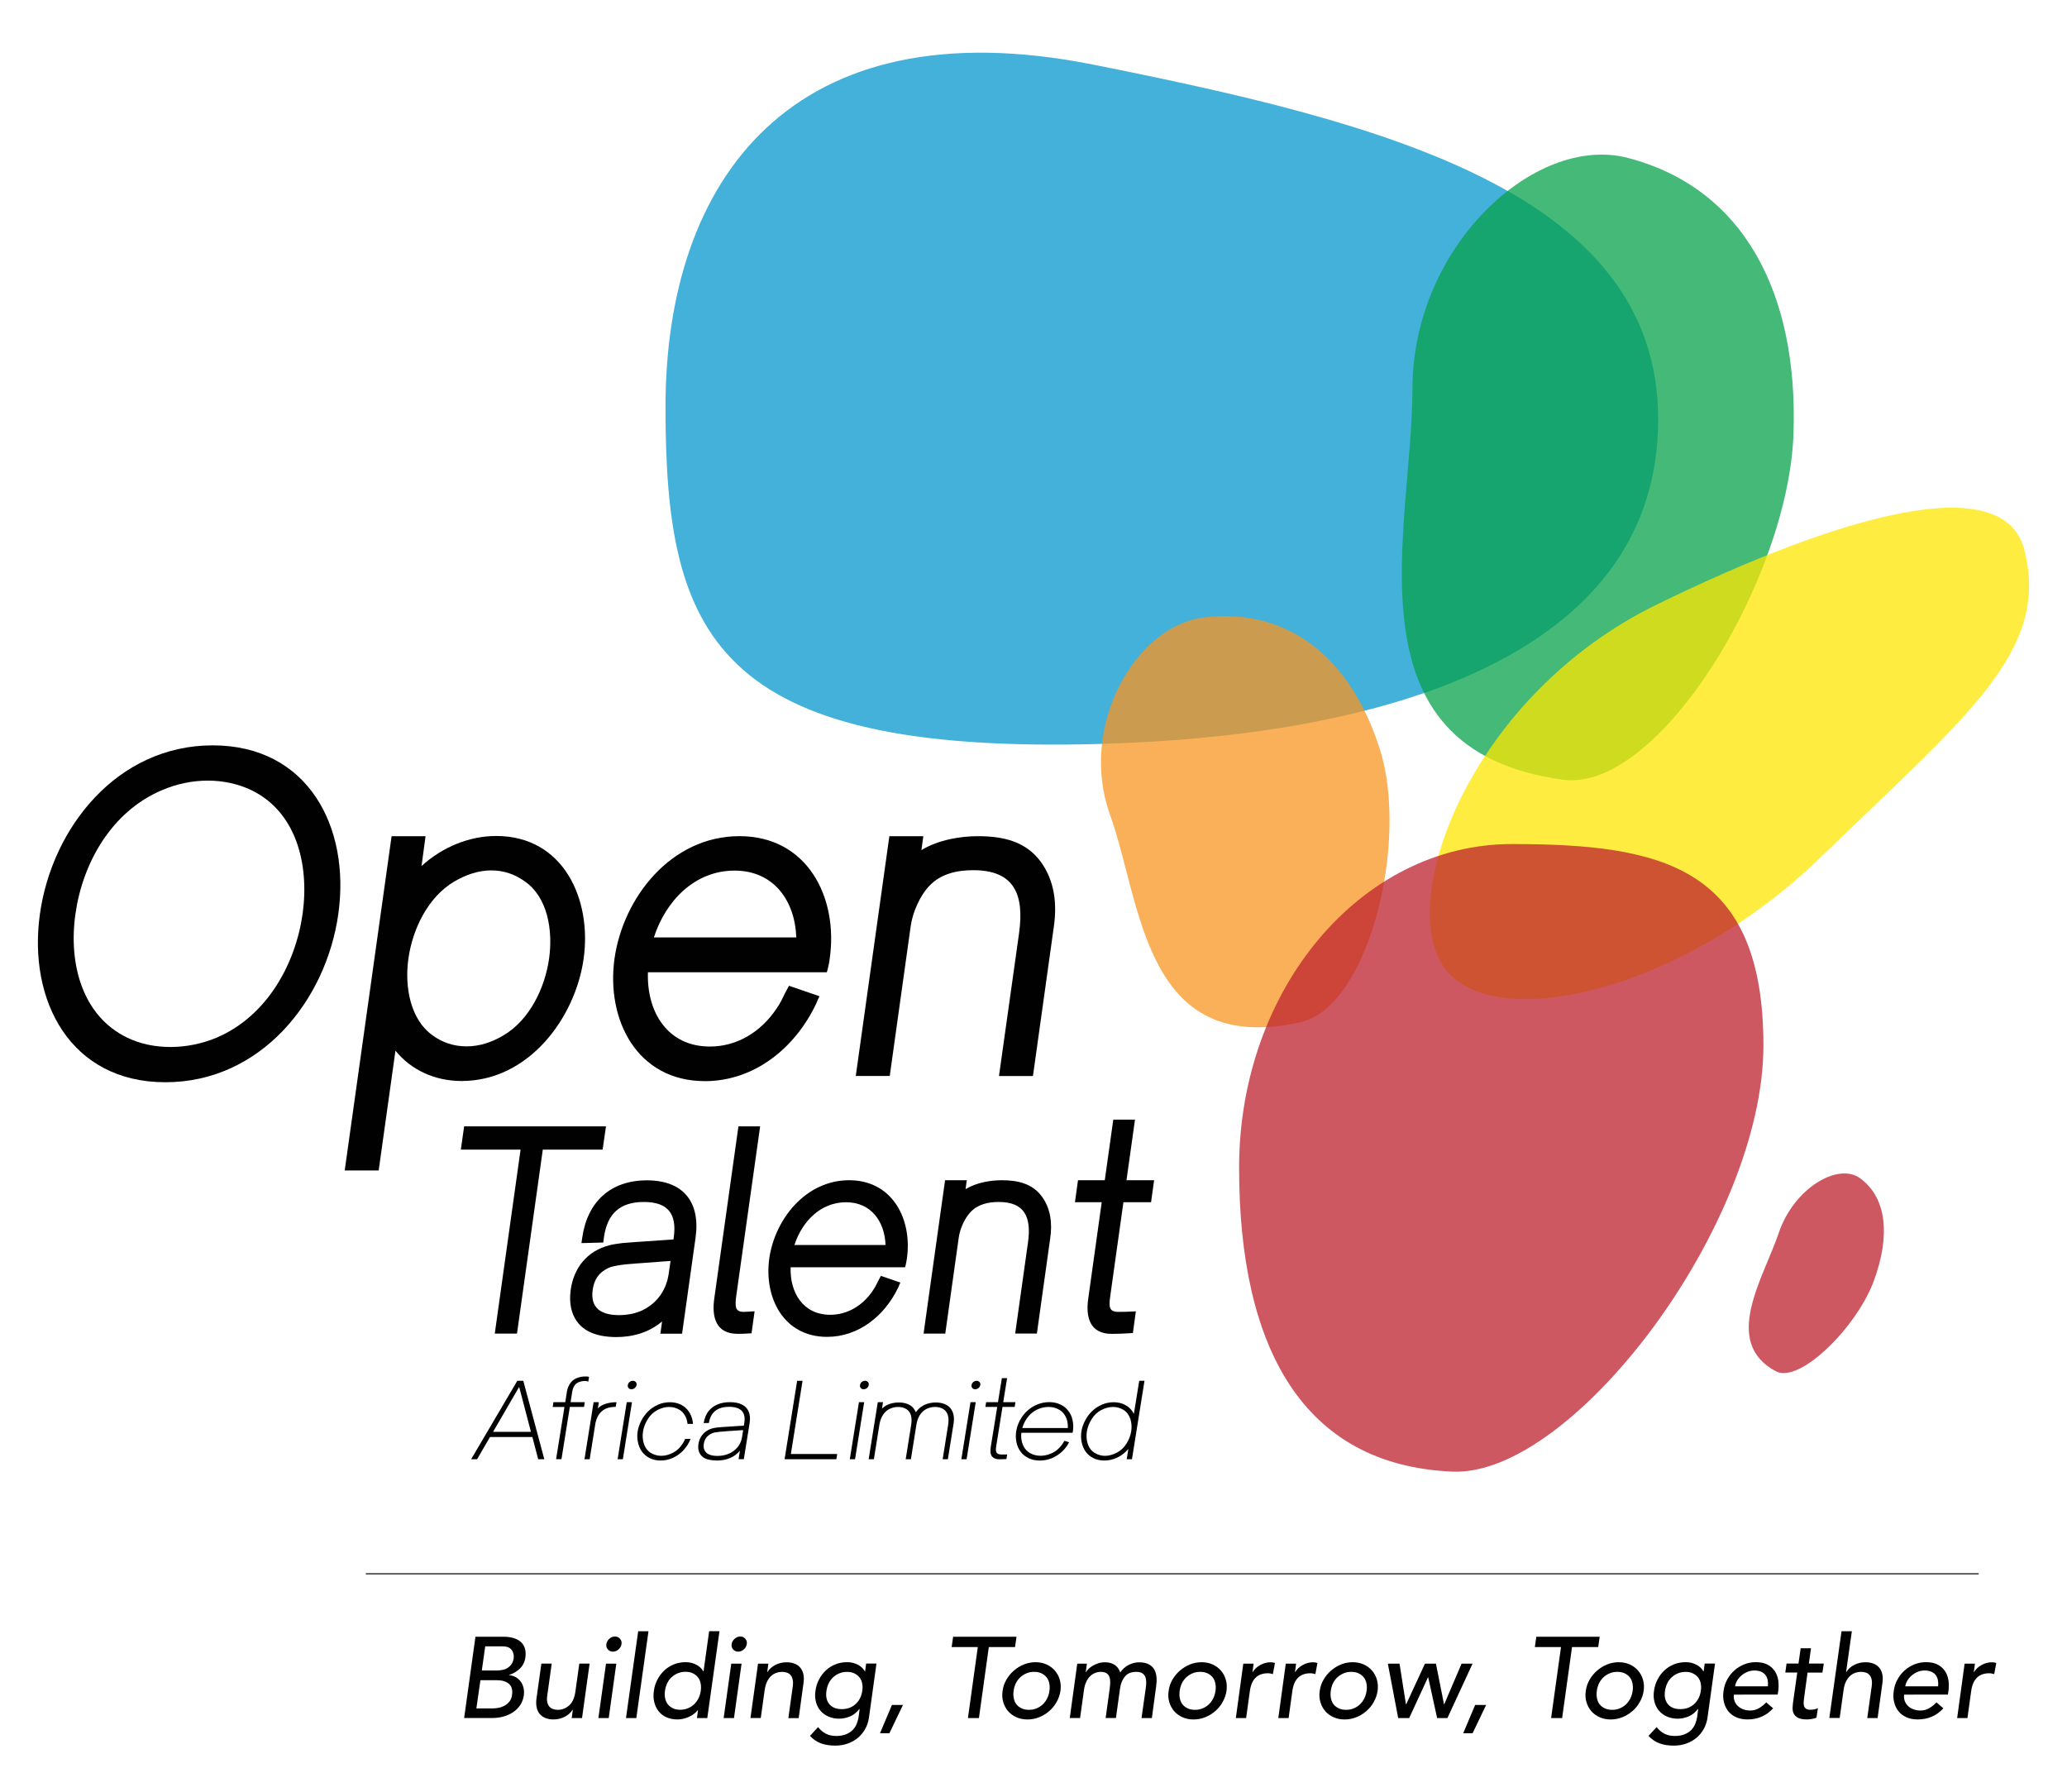<?xml version="1.0" encoding="utf-8"?>
<!-- Generator: Adobe Illustrator 24.1.3, SVG Export Plug-In . SVG Version: 6.00 Build 0)  -->
<svg version="1.1" id="Layer_1" xmlns="http://www.w3.org/2000/svg" xmlns:xlink="http://www.w3.org/1999/xlink" x="0px" y="0px"
	 viewBox="0 0 600 520" style="enable-background:new 0 0 600 520;" xml:space="preserve">
<style type="text/css">
	.st0{fill:#010101;}
	.st1{opacity:0.75;}
	.st2{clip-path:url(#SVGID_1_);fill:#0697CE;}
	.st3{clip-path:url(#SVGID_2_);fill:#07A14A;}
	.st4{clip-path:url(#SVGID_3_);fill:#F89521;}
	.st5{clip-path:url(#SVGID_4_);fill:#BE202E;}
	.st6{clip-path:url(#SVGID_5_);fill:#FEE700;}
	.st7{clip-path:url(#SVGID_6_);fill:#BE202E;}
	.st8{fill:none;stroke:#010101;stroke-width:0.3;stroke-miterlimit:10;}
</style>
<g>
	<path class="st0" d="M136.76,423.5l13.4-22.76h1.74L158,423.5h-1.78l-1.68-6.44h-12.31l-3.74,6.44H136.76z M143.13,415.55h10.99
		l-3.4-12.96h-0.07L143.13,415.55z"/>
	<path class="st0" d="M161.42,423.5l2.43-15.17h-3.42l0.22-1.38h3.43l0.46-2.91c0.22-1.43,0.79-2.56,1.7-3.37
		c0.84-0.75,2.19-1.11,3.26-1.19c0.64-0.04,1.18,0.01,1.49,0.13l-0.23,1.39c-0.26-0.19-0.83-0.25-1.41-0.19
		c-0.78,0.07-1.64,0.34-2.16,0.81c-0.57,0.51-0.94,1.31-1.1,2.37l-0.46,2.95h4.12l-0.22,1.38h-4.12l-2.43,15.17h-1.55V423.5z"/>
	<path class="st0" d="M169.66,423.5l2.65-16.55h1.52l-0.3,1.83c1.06-1.28,3.44-1.83,5.42-1.83l-0.22,1.35
		c-1.98,0.03-3.21,0.5-4.15,1.38c-0.84,0.78-1.43,1.9-1.73,3.3l-1.68,10.52H169.66z"/>
	<path class="st0" d="M179.28,423.5l2.65-16.55h1.52l-2.65,16.55H179.28z M182.46,402.84c-0.21-0.23-0.28-0.53-0.22-0.86
		c0.07-0.38,0.23-0.66,0.5-0.89c0.29-0.24,0.61-0.35,0.97-0.35c0.34,0,0.64,0.11,0.83,0.35c0.22,0.23,0.3,0.53,0.23,0.89
		c-0.07,0.34-0.23,0.63-0.51,0.86c-0.26,0.23-0.61,0.35-0.95,0.35C182.94,403.2,182.67,403.08,182.46,402.84"/>
	<path class="st0" d="M188.54,423.15c-0.92-0.46-1.64-1.09-2.23-1.9c-0.56-0.79-0.94-1.71-1.14-2.73c-0.22-1.02-0.24-2.05-0.07-3.11
		c0.17-1.07,0.53-2.1,1.06-3.11c0.51-1.02,1.2-1.93,2.01-2.73c0.83-0.81,1.78-1.43,2.85-1.9c1.07-0.47,2.23-0.71,3.43-0.71
		c1.19,0,2.26,0.23,3.21,0.71c0.92,0.46,1.64,1.09,2.23,1.9c0.56,0.79,0.94,1.71,1.14,2.73c0.07,0.31,0.11,0.63,0.14,0.94h-1.59
		c-0.06-0.46-0.14-0.93-0.29-1.39c-0.38-1.14-1.02-2.02-1.94-2.63c-0.94-0.59-1.98-0.89-3.11-0.89c-1.14,0-2.27,0.31-3.4,0.89
		c-1.15,0.61-2.08,1.48-2.79,2.63c-0.73,1.14-1.18,2.33-1.39,3.57c-0.2,1.24-0.12,2.42,0.23,3.57c0.38,1.15,1.02,2.02,1.95,2.63
		c0.94,0.58,1.98,0.89,3.11,0.89c1.14,0,2.27-0.31,3.4-0.89c1.16-0.6,2.08-1.48,2.79-2.63c0.3-0.46,0.54-0.93,0.75-1.39h1.59
		c-0.13,0.31-0.3,0.63-0.45,0.94c-0.51,1.02-1.2,1.93-2.01,2.73c-0.83,0.81-1.78,1.43-2.85,1.9c-1.07,0.47-2.23,0.71-3.43,0.71
		S189.49,423.63,188.54,423.15"/>
	<path class="st0" d="M205.71,423.62c-0.73-0.17-1.34-0.44-1.81-0.86c-0.5-0.41-0.84-0.92-1.04-1.55c-0.2-0.62-0.25-1.35-0.11-2.17
		c0.12-0.83,0.41-1.56,0.81-2.17c0.41-0.63,0.91-1.14,1.53-1.55c0.61-0.42,1.31-0.7,2.09-0.87c0.87-0.19,2.32-0.31,8.75-0.7
		l0.12-0.77c0.5-3.11-0.97-4.68-4.39-4.69c-3.42,0.01-5.39,1.58-5.88,4.69l-1.52,0.03c0.22-1.37,0.66-2.49,1.36-3.4
		c0.7-0.88,1.56-1.55,2.62-1.99c1.03-0.45,2.26-0.68,3.66-0.68c1.4,0,2.54,0.23,3.44,0.68c0.91,0.44,1.55,1.1,1.96,1.99
		c0.41,0.89,0.51,2.02,0.3,3.4l-1.69,10.48h-1.52l0.39-2.47c-1.59,1.9-3.83,2.86-6.73,2.86
		C207.2,423.87,206.43,423.78,205.71,423.62 M211.67,421.85c0.98-0.44,1.81-1.08,2.46-1.87c0.65-0.81,1.07-1.74,1.25-2.8l0.34-2.13
		c-6.82,0.44-8.02,0.54-8.93,0.89c-0.7,0.28-1.28,0.7-1.7,1.21c-0.42,0.54-0.68,1.16-0.79,1.87c-0.12,0.72-0.06,1.32,0.2,1.87
		c0.25,0.53,0.68,0.94,1.31,1.23c0.63,0.28,1.43,0.42,2.43,0.42C209.54,422.54,210.67,422.3,211.67,421.85"/>
	<polygon class="st0" points="227.75,423.5 231.39,400.74 232.96,400.74 229.57,421.98 243.02,421.98 242.77,423.5 	"/>
	<path class="st0" d="M246.68,423.5l2.65-16.55h1.52l-2.65,16.55H246.68z M249.86,402.84c-0.2-0.23-0.28-0.53-0.22-0.86
		c0.07-0.38,0.23-0.66,0.5-0.89c0.29-0.24,0.61-0.35,0.97-0.35c0.34,0,0.64,0.11,0.83,0.35c0.22,0.23,0.3,0.53,0.23,0.89
		c-0.07,0.34-0.23,0.63-0.51,0.86c-0.26,0.23-0.61,0.35-0.95,0.35C250.34,403.2,250.07,403.08,249.86,402.84"/>
	<path class="st0" d="M252.15,423.5l2.65-16.55h1.52l-0.3,1.87l0.15-0.15c1.2-1.13,3.01-1.64,4.7-1.64
		c1.73-0.02,3.39,0.54,4.27,1.64c0.28,0.38,0.51,0.77,0.7,1.2c0.3-0.43,0.65-0.83,1.06-1.2c1.21-1.09,3.01-1.64,4.7-1.64
		c1.73-0.02,3.38,0.54,4.27,1.64c0.91,1.14,1.21,2.6,0.94,4.42l-1.67,10.42h-1.51l1.59-9.97c0.26-1.67,0.08-2.96-0.6-3.86
		c-0.66-0.91-1.91-1.36-3.22-1.35c-1.29,0.01-2.63,0.46-3.57,1.35c-0.95,0.89-1.57,2.2-1.83,3.86l-1.59,9.97h-1.51l1.59-9.97
		c0.26-1.67,0.08-2.96-0.6-3.86c-0.67-0.91-1.92-1.36-3.22-1.35c-1.29,0.01-2.64,0.46-3.57,1.35c-0.95,0.89-1.58,2.2-1.84,3.86
		l-1.59,9.97H252.15z"/>
	<path class="st0" d="M279.06,423.5l2.65-16.55h1.52l-2.65,16.55H279.06z M282.24,402.84c-0.2-0.23-0.28-0.53-0.22-0.86
		c0.07-0.38,0.23-0.66,0.5-0.89c0.29-0.24,0.61-0.35,0.97-0.35c0.34,0,0.64,0.11,0.83,0.35c0.22,0.23,0.3,0.53,0.23,0.89
		c-0.07,0.34-0.23,0.63-0.51,0.86c-0.26,0.23-0.61,0.35-0.95,0.35C282.73,403.2,282.45,403.08,282.24,402.84"/>
	<path class="st0" d="M290.22,423.52c-1.07,0.03-1.81-0.28-2.26-0.82c-0.44-0.54-0.56-1.43-0.38-2.67l1.89-11.71h-3.44l0.22-1.37
		h3.44l1.13-6.99h1.52l-1.13,6.99h3.55l-0.22,1.37H291l-1.83,11.45c-0.14,0.88-0.1,1.5,0.12,1.83c0.23,0.35,0.73,0.55,1.55,0.54
		l1.52-0.03l-0.22,1.35L290.22,423.52z"/>
	<path class="st0" d="M298.58,423.19c-0.95-0.46-1.73-1.08-2.32-1.87c-0.6-0.81-0.99-1.7-1.21-2.74c-0.22-1.02-0.24-2.09-0.07-3.18
		c0.17-1.08,0.53-2.14,1.07-3.17c0.54-1.04,1.23-1.94,2.09-2.73c0.85-0.78,1.82-1.42,2.93-1.87c1.09-0.46,2.26-0.7,3.49-0.7
		c1.23,0,2.31,0.23,3.27,0.7c0.95,0.44,1.73,1.08,2.31,1.87c0.61,0.78,1.02,1.7,1.21,2.73c0.23,1.02,0.25,2.09,0.08,3.17
		c-0.03,0.15-0.04,0.29-0.08,0.43l-14.86-0.01c-0.11,0.82-0.08,1.59,0.08,2.33c0.17,0.86,0.5,1.62,0.97,2.28
		c0.5,0.65,1.1,1.16,1.9,1.51c0.78,0.38,1.67,0.55,2.64,0.55c0.96,0,1.9-0.19,2.8-0.55c0.91-0.35,1.7-0.87,2.38-1.51
		c0.68-0.66,1.26-1.42,1.71-2.28l1.37,0.43c-0.53,1.04-1.21,1.93-2.09,2.74c-0.84,0.78-1.81,1.4-2.91,1.87
		c-1.1,0.46-2.26,0.7-3.49,0.7C300.62,423.88,299.53,423.65,298.58,423.19 M309.97,414.45c0.03-0.6-0.02-1.2-0.12-1.78
		c-0.17-0.86-0.5-1.62-0.98-2.28c-0.49-0.64-1.1-1.16-1.91-1.51c-0.77-0.38-1.64-0.55-2.62-0.55c-0.96,0-1.91,0.19-2.81,0.55
		c-0.91,0.35-1.69,0.87-2.38,1.51c-0.67,0.66-1.25,1.42-1.7,2.28c-0.3,0.57-0.53,1.16-0.7,1.78H309.97z"/>
	<path class="st0" d="M317.35,423.17c-0.92-0.46-1.66-1.09-2.23-1.9c-0.56-0.79-0.95-1.71-1.14-2.73c-0.22-1.02-0.23-2.05-0.07-3.13
		c0.17-1.06,0.53-2.1,1.06-3.11c0.52-1.02,1.2-1.93,2.01-2.73c0.83-0.81,1.78-1.43,2.85-1.9c1.07-0.47,2.23-0.71,3.42-0.71
		c1.19,0,2.26,0.23,3.21,0.71c0.92,0.46,1.66,1.09,2.23,1.9c0.15,0.24,0.32,0.5,0.45,0.75l1.55-9.58h1.53l-3.64,22.76h-1.52
		l0.47-2.98c-0.22,0.26-0.46,0.51-0.7,0.75c-0.83,0.81-1.78,1.43-2.85,1.9c-1.09,0.47-2.23,0.71-3.42,0.71
		C319.36,423.87,318.29,423.65,317.35,423.17 M324.18,421.6c1.14-0.59,2.08-1.47,2.79-2.6c0.73-1.14,1.18-2.33,1.39-3.58
		c0.2-1.24,0.12-2.42-0.23-3.57c-0.38-1.14-1.02-2.02-1.94-2.63c-0.94-0.59-1.98-0.89-3.11-0.89c-1.14,0-2.27,0.31-3.4,0.89
		c-1.16,0.61-2.08,1.48-2.79,2.63c-0.73,1.14-1.18,2.33-1.39,3.57c-0.2,1.25-0.12,2.44,0.23,3.58c0.38,1.14,0.99,2.02,1.94,2.6
		c0.94,0.6,1.98,0.92,3.11,0.92C321.91,422.5,323.05,422.19,324.18,421.6"/>
	<path class="st0" d="M11.59,265.24c3.53-25.09,22.46-48.92,50.15-48.92c27.67,0,40,23.7,36.47,48.92
		c-3.53,25.16-22.52,48.85-50.2,48.85C20.39,314.1,8.06,290.33,11.59,265.24 M62.91,301.14c14.63-6.26,22.86-21.37,24.93-35.91
		c2.02-14.6-1.96-29.65-14.85-35.9c-3.86-1.83-8.18-2.78-12.66-2.78s-9.07,0.95-13.33,2.78c-14.74,6.26-23.03,21.24-25.1,35.9
		c-2.08,14.67,2.08,29.65,15.01,35.91c3.75,1.83,8.07,2.72,12.55,2.72S58.54,302.97,62.91,301.14"/>
	<path class="st0" d="M109.92,339.7h-9.86l13.61-97.02h9.86l-1.17,8.66c6.05-5.5,13.84-8.72,21.68-8.72
		c19.55,0,27.79,18.4,25.38,35.59c-2.41,17.19-15.92,35.52-35.41,35.52c-7.85,0-14.68-3.22-19.22-8.79L109.92,339.7z M146.11,300.51
		c7.74-4.55,12.1-13.97,13.28-22.31c1.17-8.41-0.51-17.83-7.01-22.37c-2.8-2.02-6.05-3.22-9.75-3.22c-3.7,0-7.29,1.2-10.75,3.22
		c-7.74,4.55-12.15,13.96-13.33,22.37c-1.17,8.34,0.62,17.76,7.06,22.31c2.86,2.09,6.16,3.17,9.86,3.17
		C139.16,303.67,142.69,302.53,146.11,300.51"/>
	<path class="st0" d="M178.38,278.19c2.52-17.76,16.47-35.52,36.25-35.52c19.72,0,28.74,17.76,26.22,35.52
		c-0.11,1.02-0.33,1.96-0.56,2.98l-0.28,1h-51.93c-0.4,11.57,5.72,21.56,17.98,21.56c7.84,0,14.79-4.17,19.38-11.06
		c1.24-1.83,1.46-2.46,2.46-4.49l1.13-2.09l8.85,3.04l-0.51,1.07c-0.17,0.38-0.29,0.82-0.51,1.2c-6.1,12.84-17.98,22.37-32.22,22.37
		C184.88,313.78,175.91,295.95,178.38,278.19 M231.15,272.07c-0.39-10.68-6.56-19.4-17.93-19.4c-11.55,0-19.95,8.72-23.42,19.4
		H231.15z"/>
	<path class="st0" d="M258.27,312.27h-9.86l9.75-69.59h9.86l-0.56,4.04c5.04-3.04,11.42-4.04,16.41-4.04
		c7.4,0,13.95,1.52,18.32,7.53c3.86,5.38,4.71,11.94,3.7,18.83l-6.05,43.24h-9.86l5.83-41.46c1.57-11.31-1.46-18.27-13.28-18.27
		c-4.76,0-9.42,1.02-12.77,4.55c-2.75,2.85-4.82,7.72-5.38,11.5L258.27,312.27z"/>
	<polygon class="st0" points="150.07,387.04 143.62,387.04 151.11,333.65 133.77,333.65 134.73,326.89 175.9,326.89 174.93,333.65 
		157.56,333.65 	"/>
	<path class="st0" d="M165.98,380.41c-0.54-1.94-0.61-4.01-0.32-6.06c0.86-6.23,4.62-11.24,11.21-12.94
		c1.15-0.29,2.47-0.49,3.83-0.65c1.29-0.12,2.65-0.2,3.76-0.29l11.04-0.76l0.07-0.56c0.97-6.91-1.72-10.31-8.66-10.31
		c-6.99,0-10.64,3.4-11.61,10.31l-0.18,1.46l-6.34,0.17l0.22-1.53c1.47-10.39,8.14-16.69,18.78-16.69c10.57,0,15.59,6.3,14.12,16.69
		l-3.91,27.82h-6.3l0.5-3.55c-3.91,3.28-8.6,4.53-13.37,4.53C173.08,388.01,167.73,386.31,165.98,380.41 M186.76,380.13
		c4.19-2.14,6.7-5.94,7.34-10.43l0.54-3.75l-7.05,0.53c-1.9,0.17-3.8,0.24-5.7,0.44c-1.53,0.15-4.01,0.49-5.23,1.05
		c-2.83,1.29-4.23,3.43-4.62,6.39c-0.75,5.3,2.51,7.32,7.67,7.32C182.11,381.66,184.53,381.26,186.76,380.13"/>
	<path class="st0" d="M207.33,376.89l7.02-50h6.3l-6.95,49.32c-0.18,1.34-0.25,2.46-0.03,3.31c0.25,0.68,0.75,1.21,2.15,1.21
		c0.83,0,1.64-0.09,2.44-0.12l0.78-0.04l-0.89,6.39l-0.72,0.03c-1.07,0.09-2.15,0.12-3.27,0.12
		C207.65,387.13,206.61,382.03,207.33,376.89"/>
	<path class="st0" d="M223.3,365.25c1.61-11.36,10.54-22.72,23.18-22.72c12.62,0,18.38,11.36,16.77,22.72
		c-0.08,0.64-0.22,1.26-0.35,1.9l-0.18,0.64H229.5c-0.25,7.4,3.65,13.79,11.5,13.79c5.01,0,9.46-2.67,12.4-7.08
		c0.78-1.17,0.93-1.58,1.58-2.87l0.72-1.34l5.66,1.94l-0.32,0.68c-0.11,0.24-0.18,0.53-0.32,0.77c-3.91,8.2-11.5,14.31-20.61,14.31
		C227.46,388.01,221.73,376.61,223.3,365.25 M257.05,361.33c-0.25-6.83-4.19-12.41-11.47-12.41c-7.37,0-12.75,5.57-14.98,12.41
		H257.05z"/>
	<path class="st0" d="M274.39,387.04h-6.3l6.24-44.51h6.3l-0.35,2.58c3.22-1.94,7.31-2.58,10.5-2.58c4.72,0,8.92,0.97,11.71,4.81
		c2.47,3.43,3.01,7.64,2.36,12.04l-3.87,27.65h-6.3l3.73-26.51c1-7.24-0.94-11.68-8.49-11.68c-3.05,0-6.02,0.65-8.17,2.9
		c-1.76,1.82-3.08,4.93-3.44,7.36L274.39,387.04z"/>
	<path class="st0" d="M315.89,376.89l3.91-27.97h-7.77l0.89-6.39h7.77l2.47-17.58h6.3l-2.47,17.58h8.02l-0.89,6.39h-8.02
		l-3.83,27.29c-0.4,2.99-0.4,4.53,2.36,4.53c1.43,0,2.87-0.04,4.3-0.12l0.78-0.04l-0.86,6.3l-0.72,0.04
		c-1.79,0.12-3.62,0.2-5.41,0.2C316.21,387.13,315.14,382.07,315.89,376.89"/>
	<g class="st1">
		<g>
			<g>
				<defs>
					<rect id="SVGID_13_" x="193.19" y="15.28" width="288.14" height="200.83"/>
				</defs>
				<clipPath id="SVGID_1_">
					<use xlink:href="#SVGID_13_"  style="overflow:visible;"/>
				</clipPath>
				<path class="st2" d="M481.32,121.75c0,65.92-73.24,91.74-162.46,94.17c-111.88,3.06-125.68-31.9-125.68-97.82
					s36.62-116.8,124.14-99.35C401.63,35.57,481.32,55.83,481.32,121.75"/>
			</g>
		</g>
	</g>
	<g class="st1">
		<g>
			<g>
				<defs>
					<rect id="SVGID_15_" x="406.94" y="44.87" width="113.77" height="181.59"/>
				</defs>
				<clipPath id="SVGID_2_">
					<use xlink:href="#SVGID_15_"  style="overflow:visible;"/>
				</clipPath>
				<path class="st3" d="M520.61,125.88c-1.46,42.2-39.06,104.21-66.95,100.41c-64.03-8.73-43.66-72.52-43.66-113.5
					s35.35-74.04,62.57-66.95C506.06,54.57,522.02,84.92,520.61,125.88"/>
			</g>
		</g>
	</g>
	<g class="st1">
		<g>
			<g>
				<defs>
					<rect id="SVGID_17_" x="319.57" y="178.82" width="83.77" height="119.33"/>
				</defs>
				<clipPath id="SVGID_3_">
					<use xlink:href="#SVGID_17_"  style="overflow:visible;"/>
				</clipPath>
				<path class="st4" d="M400.54,217.43c8.51,26.76-3.18,74.77-23.03,79.23c-45.62,10.25-46.08-34.65-55.32-60.29
					c-9.23-25.64,7.43-54.99,27.6-57.22C374.55,176.39,392.27,191.46,400.54,217.43"/>
			</g>
		</g>
	</g>
	<g class="st1">
		<g>
			<g>
				<defs>
					<rect id="SVGID_19_" x="507.63" y="340.56" width="39.22" height="57.94"/>
				</defs>
				<clipPath id="SVGID_4_">
					<use xlink:href="#SVGID_19_"  style="overflow:visible;"/>
				</clipPath>
				<path class="st5" d="M543.9,371.82c-4.95,13.37-21.51,29.85-28.41,26.16c-15.84-8.48-3.59-27.05,0.84-40.16
					c4.44-13.1,17.29-20.53,23.64-15.85C547.81,347.73,548.7,358.85,543.9,371.82"/>
			</g>
		</g>
	</g>
	<g class="st1">
		<g>
			<g>
				<defs>
					<rect id="SVGID_21_" x="415.04" y="147.35" width="173.96" height="142.6"/>
				</defs>
				<clipPath id="SVGID_5_">
					<use xlink:href="#SVGID_21_"  style="overflow:visible;"/>
				</clipPath>
				<path class="st6" d="M587.55,159.35c7.87,29.68-16.95,48.62-59.25,89.63c-41.16,39.89-96.46,51.46-109.55,31.16
					c-13.09-20.3,8.73-78.58,62.14-104.67C533.82,149.61,581.36,136,587.55,159.35"/>
			</g>
		</g>
	</g>
	<g class="st1">
		<g>
			<g>
				<defs>
					<rect id="SVGID_23_" x="359.69" y="244.97" width="152.2" height="182.16"/>
				</defs>
				<clipPath id="SVGID_6_">
					<use xlink:href="#SVGID_23_"  style="overflow:visible;"/>
				</clipPath>
				<path class="st7" d="M511.88,303.41c0,51.9-55.3,125.15-90.22,123.69c-43.68-1.82-61.98-36.25-61.98-88.16
					c0-51.9,35.44-93.98,79.16-93.98C482.56,244.97,511.88,251.51,511.88,303.41"/>
			</g>
		</g>
	</g>
	<path class="st0" d="M138.01,475.02h3.2h5c1.02,0,1.94,0.12,2.78,0.36c0.84,0.24,1.55,0.61,2.11,1.08
		c0.56,0.47,0.97,1.09,1.23,1.83c0.25,0.75,0.32,1.61,0.19,2.62c-0.18,1.36-0.7,2.46-1.57,3.31s-1.92,1.48-3.18,1.89v0.07
		c0.68,0.04,1.32,0.23,1.9,0.55c0.57,0.32,1.06,0.75,1.46,1.27c0.39,0.52,0.66,1.13,0.83,1.82c0.17,0.68,0.2,1.43,0.09,2.23
		c-0.15,1.07-0.51,2.01-1.05,2.81c-0.55,0.82-1.24,1.5-2.05,2.05c-0.83,0.56-1.77,0.98-2.8,1.27c-1.05,0.29-2.15,0.43-3.31,0.43
		h-4.98h-3.13L138.01,475.02z M138.28,495.82h4.7c0.49,0,1.03-0.06,1.63-0.15c0.6-0.1,1.18-0.3,1.76-0.6
		c0.56-0.3,1.05-0.71,1.48-1.21s0.68-1.19,0.79-2.03c0.2-1.4-0.1-2.45-0.92-3.15c-0.82-0.7-2-1.05-3.54-1.05h-4.72L138.28,495.82z
		 M139.86,484.82h4.36c0.6,0,1.17-0.07,1.73-0.19c0.55-0.12,1.05-0.33,1.48-0.62c0.43-0.29,0.79-0.65,1.09-1.1
		c0.3-0.44,0.5-0.98,0.59-1.63c0.11-0.94-0.09-1.74-0.57-2.43c-0.5-0.68-1.39-1.04-2.68-1.04h-5.01L139.86,484.82z"/>
	<path class="st0" d="M168.95,498.62h-3l0.33-2.43h-0.07c-0.51,0.85-1.27,1.53-2.26,2.05c-1,0.52-2.11,0.78-3.33,0.78
		c-0.78,0-1.5-0.12-2.15-0.35c-0.65-0.23-1.2-0.6-1.67-1.08c-0.45-0.49-0.78-1.11-0.98-1.89c-0.2-0.76-0.23-1.67-0.1-2.72
		l1.43-10.17h3l-1.3,9.34c-0.11,0.73-0.1,1.36,0.02,1.89c0.12,0.52,0.32,0.95,0.62,1.27c0.29,0.32,0.65,0.55,1.06,0.7
		c0.43,0.14,0.87,0.22,1.34,0.22c1.25,0,2.34-0.42,3.3-1.25c0.95-0.83,1.57-2.17,1.83-4.02l1.14-8.14h2.99L168.95,498.62z"/>
	<path class="st0" d="M175.91,482.83h2.99l-2.2,15.8h-3L175.91,482.83z M176.01,477.15c0.09-0.6,0.38-1.11,0.87-1.55
		c0.49-0.43,1.04-0.65,1.63-0.65s1.09,0.22,1.46,0.65c0.38,0.43,0.53,0.95,0.44,1.55c-0.09,0.6-0.38,1.11-0.87,1.55
		c-0.5,0.43-1.04,0.65-1.63,0.65c-0.6,0-1.09-0.22-1.47-0.65C176.07,478.27,175.92,477.76,176.01,477.15"/>
	<polygon class="st0" points="185.25,473.42 188.24,473.42 184.71,498.62 181.71,498.62 	"/>
	<path class="st0" d="M205.31,498.62h-3l0.3-2.26h-0.07c-0.72,0.85-1.6,1.5-2.67,1.96c-1.07,0.46-2.13,0.7-3.2,0.7
		c-1.23,0-2.3-0.21-3.23-0.63c-0.94-0.42-1.7-1.02-2.28-1.77c-0.59-0.75-1-1.63-1.25-2.64c-0.24-1-0.28-2.09-0.1-3.27
		c0.15-1.18,0.5-2.27,1.04-3.28c0.53-1.02,1.2-1.89,2-2.64c0.79-0.74,1.72-1.32,2.77-1.76c1.05-0.42,2.17-0.63,3.4-0.63
		c1.13,0,2.16,0.24,3.08,0.72c0.92,0.47,1.6,1.13,2.05,1.95h0.07l1.63-11.67h3L205.31,498.62z M197.45,496.21
		c0.79,0,1.53-0.13,2.22-0.42c0.67-0.28,1.27-0.65,1.79-1.14c0.51-0.47,0.94-1.06,1.28-1.73c0.34-0.68,0.57-1.41,0.68-2.22
		c0.11-0.79,0.09-1.53-0.06-2.22c-0.14-0.68-0.41-1.26-0.79-1.73c-0.39-0.47-0.88-0.85-1.48-1.14c-0.6-0.28-1.3-0.42-2.1-0.42
		s-1.53,0.14-2.22,0.42c-0.68,0.28-1.28,0.66-1.8,1.14c-0.53,0.47-0.95,1.05-1.28,1.73s-0.55,1.41-0.66,2.22
		c-0.11,0.79-0.1,1.53,0.06,2.22c0.14,0.68,0.41,1.26,0.78,1.73c0.38,0.47,0.87,0.85,1.48,1.14
		C195.94,496.08,196.64,496.21,197.45,496.21"/>
	<path class="st0" d="M212.27,482.83h2.99l-2.2,15.8h-3L212.27,482.83z M212.38,477.15c0.09-0.6,0.38-1.11,0.87-1.55
		c0.49-0.43,1.04-0.65,1.63-0.65c0.6,0,1.09,0.22,1.46,0.65c0.38,0.43,0.53,0.95,0.44,1.55c-0.09,0.6-0.38,1.11-0.87,1.55
		c-0.5,0.43-1.04,0.65-1.63,0.65c-0.6,0-1.09-0.22-1.47-0.65C212.43,478.27,212.29,477.76,212.38,477.15"/>
	<path class="st0" d="M220.04,482.83h3l-0.33,2.43h0.07c0.51-0.85,1.27-1.53,2.27-2.05c0.99-0.52,2.11-0.78,3.33-0.78
		c0.75,0,1.47,0.12,2.13,0.35c0.66,0.23,1.23,0.6,1.68,1.08c0.45,0.49,0.78,1.11,0.98,1.89c0.2,0.76,0.22,1.68,0.07,2.72l-1.4,10.17
		h-3l1.3-9.34c0.09-0.73,0.07-1.36-0.06-1.89c-0.12-0.52-0.32-0.94-0.6-1.27c-0.28-0.32-0.63-0.55-1.05-0.7
		c-0.43-0.14-0.87-0.22-1.34-0.22c-0.62,0-1.21,0.1-1.78,0.3c-0.56,0.2-1.08,0.52-1.53,0.95c-0.45,0.43-0.84,0.98-1.15,1.64
		c-0.31,0.66-0.53,1.46-0.66,2.36l-1.14,8.14h-2.99L220.04,482.83z"/>
	<path class="st0" d="M252.24,498.49c-0.18,1.2-0.54,2.3-1.08,3.28c-0.54,0.98-1.25,1.84-2.11,2.57c-0.86,0.72-1.85,1.28-2.98,1.68
		c-1.13,0.4-2.33,0.6-3.62,0.6c-1.51,0-2.87-0.21-4.07-0.63c-1.2-0.42-2.3-1.16-3.27-2.2l2.36-2.54c0.67,0.84,1.42,1.48,2.28,1.92
		c0.85,0.43,1.87,0.65,3.01,0.65c1.1,0,2.05-0.17,2.84-0.49c0.77-0.32,1.41-0.74,1.92-1.25c0.5-0.51,0.88-1.09,1.15-1.76
		c0.26-0.66,0.45-1.31,0.56-1.99l0.3-2.33h-0.1c-0.71,0.95-1.58,1.67-2.63,2.12c-1.05,0.45-2.11,0.68-3.2,0.68
		c-1.16,0-2.2-0.21-3.13-0.62c-0.94-0.41-1.71-0.98-2.32-1.7c-0.61-0.72-1.05-1.58-1.31-2.57c-0.26-0.99-0.31-2.06-0.13-3.21
		c0.15-1.16,0.5-2.24,1.02-3.25c0.52-1.02,1.18-1.9,1.99-2.65c0.79-0.75,1.73-1.35,2.78-1.77c1.05-0.42,2.2-0.63,3.42-0.63
		c1.07,0,2.08,0.23,3.01,0.7c0.95,0.46,1.66,1.13,2.12,1.96h0.07l0.3-2.26h3L252.24,498.49z M245.87,485.22
		c-0.79,0-1.53,0.13-2.22,0.42c-0.68,0.28-1.28,0.65-1.8,1.14c-0.53,0.47-0.95,1.05-1.28,1.73c-0.34,0.68-0.55,1.41-0.67,2.22
		c-0.24,1.6,0.03,2.88,0.84,3.85c0.79,0.97,2,1.45,3.6,1.45s2.94-0.49,4-1.45c1.07-0.97,1.72-2.25,1.96-3.85
		c0.12-0.79,0.1-1.53-0.04-2.22c-0.14-0.68-0.41-1.26-0.81-1.73c-0.39-0.47-0.88-0.85-1.48-1.14
		C247.37,485.35,246.67,485.22,245.87,485.22"/>
	<polygon class="st0" points="258.17,503.03 255.44,503.03 258.91,494.82 262.11,494.82 	"/>
	<polygon class="st0" points="283.83,478.02 276.24,478.02 276.67,475.02 284.3,475.02 287.51,475.02 295.07,475.02 294.64,478.02 
		287.03,478.02 284.16,498.62 280.97,498.62 	"/>
	<path class="st0" d="M291.03,490.72c0.15-1.16,0.52-2.23,1.1-3.23c0.57-1,1.3-1.88,2.17-2.64c0.87-0.75,1.83-1.35,2.91-1.79
		c1.07-0.43,2.21-0.65,3.38-0.65c1.18,0,2.24,0.22,3.2,0.65c0.95,0.43,1.76,1.03,2.42,1.79c0.65,0.75,1.13,1.63,1.42,2.64
		c0.29,1,0.35,2.08,0.2,3.23c-0.18,1.16-0.55,2.24-1.13,3.25c-0.56,1.02-1.28,1.89-2.15,2.64s-1.83,1.34-2.91,1.77
		c-1.08,0.43-2.21,0.65-3.38,0.65c-1.18,0-2.25-0.22-3.22-0.65c-0.96-0.43-1.77-1.02-2.42-1.77c-0.64-0.75-1.11-1.62-1.41-2.64
		C290.92,492.96,290.85,491.88,291.03,490.72 M294.23,490.72c-0.11,0.79-0.09,1.53,0.06,2.22c0.14,0.68,0.4,1.26,0.78,1.73
		c0.38,0.47,0.87,0.85,1.49,1.14c0.61,0.28,1.31,0.42,2.11,0.42c0.81,0,1.55-0.13,2.22-0.42c0.67-0.28,1.27-0.65,1.78-1.14
		c0.51-0.47,0.94-1.06,1.28-1.73c0.34-0.68,0.57-1.41,0.68-2.22c0.11-0.79,0.1-1.53-0.06-2.22c-0.14-0.68-0.41-1.26-0.79-1.73
		c-0.39-0.47-0.88-0.85-1.48-1.14c-0.61-0.28-1.3-0.42-2.1-0.42c-0.81,0-1.55,0.13-2.22,0.42c-0.68,0.28-1.28,0.66-1.8,1.14
		c-0.53,0.47-0.95,1.06-1.29,1.73C294.56,489.18,294.34,489.92,294.23,490.72"/>
	<path class="st0" d="M312.7,482.83h2.8l-0.33,2.46h0.07c0.12-0.22,0.32-0.5,0.64-0.83c0.31-0.33,0.71-0.65,1.19-0.95
		c0.5-0.3,1.04-0.55,1.64-0.76c0.61-0.21,1.27-0.32,1.99-0.32c2.28,0,3.79,0.98,4.49,2.94c0.66-0.97,1.49-1.71,2.49-2.2
		c0.99-0.49,1.98-0.73,2.93-0.73c1.21,0,2.19,0.2,2.9,0.6c0.72,0.4,1.26,0.93,1.6,1.58c0.34,0.65,0.54,1.4,0.6,2.23
		c0.06,0.83,0.02,1.7-0.11,2.58l-1.24,9.19h-3l1.24-8.8c0.09-0.6,0.13-1.18,0.12-1.73c-0.01-0.55-0.11-1.05-0.29-1.47
		c-0.18-0.42-0.47-0.76-0.88-1.02c-0.41-0.25-0.98-0.39-1.72-0.39c-1.45,0-2.54,0.44-3.28,1.34c-0.75,0.88-1.23,2.03-1.42,3.43
		l-1.2,8.63h-2.99l1.14-8.27c0.11-0.75,0.17-1.45,0.19-2.06c0.01-0.62-0.07-1.16-0.24-1.61c-0.17-0.45-0.44-0.82-0.85-1.07
		c-0.4-0.25-0.96-0.39-1.7-0.39c-0.53,0-1.07,0.11-1.6,0.32c-0.53,0.21-1.02,0.53-1.45,0.95s-0.81,0.96-1.11,1.61
		c-0.31,0.65-0.53,1.42-0.66,2.32l-1.14,8.2h-2.99L312.7,482.83z"/>
	<path class="st0" d="M339.23,490.72c0.15-1.16,0.52-2.23,1.1-3.23c0.57-1,1.3-1.88,2.17-2.64c0.87-0.75,1.83-1.35,2.91-1.79
		c1.07-0.43,2.21-0.65,3.38-0.65c1.18,0,2.24,0.22,3.2,0.65c0.95,0.43,1.76,1.03,2.42,1.79c0.65,0.75,1.13,1.63,1.42,2.64
		c0.29,1,0.35,2.08,0.2,3.23c-0.18,1.16-0.55,2.24-1.13,3.25c-0.56,1.02-1.28,1.89-2.15,2.64s-1.83,1.34-2.91,1.77
		c-1.08,0.43-2.21,0.65-3.38,0.65c-1.18,0-2.25-0.22-3.22-0.65c-0.96-0.43-1.77-1.02-2.42-1.77c-0.64-0.75-1.11-1.62-1.41-2.64
		C339.11,492.96,339.04,491.88,339.23,490.72 M342.43,490.72c-0.11,0.79-0.09,1.53,0.06,2.22c0.14,0.68,0.4,1.26,0.78,1.73
		c0.38,0.47,0.87,0.85,1.49,1.14c0.61,0.28,1.31,0.42,2.11,0.42c0.81,0,1.55-0.13,2.22-0.42c0.67-0.28,1.27-0.65,1.78-1.14
		c0.51-0.47,0.94-1.06,1.28-1.73c0.34-0.68,0.57-1.41,0.68-2.22c0.11-0.79,0.1-1.53-0.06-2.22c-0.14-0.68-0.41-1.26-0.79-1.73
		c-0.39-0.47-0.88-0.85-1.48-1.14c-0.61-0.28-1.3-0.42-2.1-0.42c-0.81,0-1.55,0.13-2.22,0.42c-0.68,0.28-1.28,0.66-1.8,1.14
		c-0.53,0.47-0.95,1.06-1.29,1.73C342.76,489.18,342.54,489.92,342.43,490.72"/>
	<path class="st0" d="M360.9,482.83h3l-0.33,2.43h0.07c0.51-0.85,1.25-1.53,2.21-2.05c0.95-0.52,1.93-0.78,2.94-0.78
		c0.49,0,0.92,0.07,1.3,0.2l-0.6,3.23c-0.24-0.07-0.49-0.12-0.72-0.17c-0.23-0.04-0.47-0.07-0.72-0.07c-1.47,0-2.65,0.41-3.53,1.24
		c-0.88,0.83-1.45,2.1-1.7,3.83l-1.1,7.94h-2.99L360.9,482.83z"/>
	<path class="st0" d="M373.23,482.83h3l-0.33,2.43h0.07c0.51-0.85,1.25-1.53,2.21-2.05c0.95-0.52,1.93-0.78,2.94-0.78
		c0.49,0,0.92,0.07,1.3,0.2l-0.6,3.23c-0.24-0.07-0.49-0.12-0.72-0.17c-0.23-0.04-0.47-0.07-0.72-0.07c-1.47,0-2.65,0.41-3.53,1.24
		c-0.88,0.83-1.45,2.1-1.7,3.83l-1.1,7.94h-2.99L373.23,482.83z"/>
	<path class="st0" d="M383.09,490.72c0.15-1.16,0.52-2.23,1.1-3.23c0.57-1,1.3-1.88,2.17-2.64c0.87-0.75,1.83-1.35,2.91-1.79
		c1.07-0.43,2.21-0.65,3.38-0.65c1.18,0,2.24,0.22,3.2,0.65c0.95,0.43,1.76,1.03,2.42,1.79c0.65,0.75,1.13,1.63,1.42,2.64
		c0.29,1,0.35,2.08,0.2,3.23c-0.18,1.16-0.55,2.24-1.13,3.25c-0.56,1.02-1.28,1.89-2.15,2.64s-1.83,1.34-2.91,1.77
		c-1.08,0.43-2.21,0.65-3.38,0.65c-1.18,0-2.25-0.22-3.22-0.65c-0.96-0.43-1.77-1.02-2.42-1.77c-0.64-0.75-1.11-1.62-1.41-2.64
		C382.98,492.96,382.91,491.88,383.09,490.72 M386.29,490.72c-0.11,0.79-0.09,1.53,0.06,2.22c0.14,0.68,0.4,1.26,0.78,1.73
		c0.38,0.47,0.87,0.85,1.49,1.14c0.61,0.28,1.31,0.42,2.11,0.42c0.81,0,1.55-0.13,2.22-0.42c0.67-0.28,1.27-0.65,1.78-1.14
		c0.51-0.47,0.94-1.06,1.28-1.73c0.34-0.68,0.57-1.41,0.68-2.22c0.11-0.79,0.1-1.53-0.06-2.22c-0.14-0.68-0.41-1.26-0.79-1.73
		c-0.39-0.47-0.88-0.85-1.48-1.14c-0.61-0.28-1.3-0.42-2.1-0.42c-0.81,0-1.55,0.13-2.22,0.42c-0.68,0.28-1.28,0.66-1.8,1.14
		c-0.53,0.47-0.95,1.06-1.29,1.73C386.62,489.18,386.4,489.92,386.29,490.72"/>
	<polygon class="st0" points="402.86,482.83 406.25,482.83 408.11,494.63 408.18,494.63 413.63,482.83 416.82,482.83 419.16,494.63 
		419.22,494.63 424.26,482.83 427.45,482.83 420.15,498.62 417.16,498.62 414.58,486.82 414.5,486.82 409.05,498.62 405.86,498.62 	
		"/>
	<polygon class="st0" points="427.46,503.03 424.73,503.03 428.2,494.82 431.39,494.82 	"/>
	<polygon class="st0" points="453.12,478.02 445.53,478.02 445.95,475.02 453.59,475.02 456.79,475.02 464.35,475.02 463.92,478.02 
		456.32,478.02 453.45,498.62 450.25,498.62 	"/>
	<path class="st0" d="M460.32,490.72c0.15-1.16,0.52-2.23,1.1-3.23c0.57-1,1.3-1.88,2.17-2.64c0.87-0.75,1.83-1.35,2.91-1.79
		c1.07-0.43,2.21-0.65,3.38-0.65c1.18,0,2.24,0.22,3.2,0.65c0.95,0.43,1.76,1.03,2.42,1.79c0.65,0.75,1.13,1.63,1.42,2.64
		c0.29,1,0.35,2.08,0.2,3.23c-0.18,1.16-0.55,2.24-1.13,3.25c-0.56,1.02-1.28,1.89-2.15,2.64c-0.87,0.75-1.83,1.34-2.91,1.77
		c-1.08,0.43-2.21,0.65-3.38,0.65c-1.18,0-2.25-0.22-3.22-0.65c-0.96-0.43-1.77-1.02-2.42-1.77c-0.64-0.75-1.11-1.62-1.41-2.64
		C460.2,492.96,460.14,491.88,460.32,490.72 M463.52,490.72c-0.11,0.79-0.09,1.53,0.06,2.22c0.14,0.68,0.4,1.26,0.78,1.73
		c0.38,0.47,0.87,0.85,1.49,1.14c0.61,0.28,1.31,0.42,2.11,0.42c0.81,0,1.55-0.13,2.22-0.42c0.67-0.28,1.27-0.65,1.78-1.14
		c0.51-0.47,0.94-1.06,1.28-1.73c0.34-0.68,0.57-1.41,0.68-2.22c0.11-0.79,0.1-1.53-0.06-2.22c-0.14-0.68-0.41-1.26-0.79-1.73
		c-0.39-0.47-0.88-0.85-1.48-1.14c-0.61-0.28-1.3-0.42-2.1-0.42c-0.81,0-1.55,0.13-2.22,0.42c-0.68,0.28-1.28,0.66-1.8,1.14
		c-0.53,0.47-0.95,1.06-1.29,1.73C463.85,489.18,463.63,489.92,463.52,490.72"/>
	<path class="st0" d="M495.65,498.49c-0.18,1.2-0.54,2.3-1.08,3.28c-0.54,0.98-1.25,1.84-2.11,2.57c-0.86,0.72-1.85,1.28-2.98,1.68
		c-1.13,0.4-2.33,0.6-3.62,0.6c-1.51,0-2.87-0.21-4.07-0.63c-1.2-0.42-2.3-1.16-3.27-2.2l2.36-2.54c0.67,0.84,1.42,1.48,2.28,1.92
		c0.85,0.43,1.87,0.65,3.01,0.65c1.1,0,2.05-0.17,2.84-0.49c0.77-0.32,1.41-0.74,1.92-1.25c0.5-0.51,0.88-1.09,1.15-1.76
		c0.26-0.66,0.45-1.31,0.56-1.99l0.3-2.33h-0.1c-0.71,0.95-1.58,1.67-2.63,2.12c-1.05,0.45-2.11,0.68-3.2,0.68
		c-1.16,0-2.2-0.21-3.13-0.62c-0.94-0.41-1.71-0.98-2.32-1.7c-0.61-0.72-1.05-1.58-1.31-2.57c-0.26-0.99-0.31-2.06-0.13-3.21
		c0.15-1.16,0.5-2.24,1.02-3.25c0.52-1.02,1.18-1.9,1.99-2.65c0.79-0.75,1.73-1.35,2.78-1.77c1.05-0.42,2.2-0.63,3.42-0.63
		c1.07,0,2.08,0.23,3.01,0.7c0.95,0.46,1.66,1.13,2.12,1.96h0.07l0.3-2.26h3L495.65,498.49z M489.28,485.22
		c-0.79,0-1.53,0.13-2.22,0.42c-0.68,0.28-1.28,0.65-1.8,1.14c-0.53,0.47-0.95,1.05-1.28,1.73c-0.34,0.68-0.55,1.41-0.67,2.22
		c-0.24,1.6,0.03,2.88,0.84,3.85c0.79,0.97,2,1.45,3.6,1.45s2.94-0.49,4-1.45c1.07-0.97,1.72-2.25,1.96-3.85
		c0.12-0.79,0.1-1.53-0.04-2.22c-0.14-0.68-0.41-1.26-0.81-1.73c-0.39-0.47-0.88-0.85-1.48-1.14
		C490.78,485.35,490.08,485.22,489.28,485.22"/>
	<path class="st0" d="M503.31,491.82c-0.09,0.68-0.02,1.31,0.2,1.89c0.22,0.56,0.54,1.05,0.98,1.45c0.43,0.4,0.96,0.72,1.58,0.94
		c0.61,0.22,1.27,0.33,1.95,0.33c0.94,0,1.78-0.22,2.53-0.65c0.75-0.43,1.47-1,2.15-1.72l2,1.73c-1.95,2.15-4.44,3.23-7.43,3.23
		c-1.25,0-2.34-0.21-3.28-0.63c-0.95-0.42-1.72-1-2.32-1.76c-0.6-0.75-1.02-1.62-1.26-2.64c-0.25-1.02-0.29-2.11-0.1-3.28
		c0.15-1.18,0.51-2.27,1.07-3.28c0.56-1.02,1.25-1.89,2.09-2.64c0.83-0.75,1.78-1.32,2.84-1.76c1.06-0.42,2.17-0.63,3.34-0.63
		c1.4,0,2.55,0.24,3.45,0.73c0.91,0.49,1.6,1.13,2.12,1.92c0.51,0.79,0.83,1.68,0.97,2.67c0.13,0.98,0.13,2,0,3.01l-0.17,1.07
		L503.31,491.82L503.31,491.82z M513.18,489.42c0.07-0.66,0.04-1.28-0.07-1.83c-0.11-0.55-0.32-1.04-0.63-1.45
		c-0.31-0.41-0.74-0.73-1.28-0.97c-0.53-0.23-1.18-0.35-1.94-0.35c-0.74,0-1.43,0.13-2.09,0.42c-0.65,0.28-1.23,0.64-1.72,1.08
		c-0.51,0.44-0.92,0.94-1.23,1.48c-0.32,0.54-0.5,1.08-0.57,1.61h9.53V489.42z"/>
	<path class="st0" d="M529.01,485.42h-4.32l-0.98,7.16c-0.07,0.44-0.12,0.88-0.15,1.31c-0.03,0.43,0,0.82,0.09,1.17
		c0.09,0.34,0.26,0.62,0.55,0.83c0.28,0.21,0.71,0.32,1.28,0.32c0.35,0,0.73-0.03,1.13-0.1c0.39-0.07,0.75-0.19,1.08-0.36
		l-0.41,2.74c-0.2,0.11-0.43,0.2-0.68,0.26c-0.25,0.07-0.51,0.12-0.77,0.15c-0.25,0.03-0.5,0.06-0.73,0.09
		c-0.24,0.02-0.43,0.03-0.58,0.03c-1.16,0-2.04-0.17-2.63-0.49c-0.59-0.32-1-0.74-1.24-1.25c-0.23-0.51-0.34-1.08-0.3-1.72
		c0.03-0.63,0.09-1.27,0.19-1.92l1.16-8.23h-3.47l0.36-2.6h3.47l0.63-4.44h3l-0.62,4.44h4.33L529.01,485.42z"/>
	<path class="st0" d="M534.55,473.42h3l-1.67,11.83h0.07c0.51-0.85,1.27-1.53,2.27-2.05c0.99-0.52,2.11-0.78,3.33-0.78
		c0.75,0,1.46,0.12,2.13,0.35c0.67,0.23,1.23,0.6,1.69,1.08c0.45,0.49,0.78,1.11,0.98,1.89c0.2,0.76,0.22,1.67,0.07,2.72l-1.4,10.17
		h-3l1.3-9.34c0.09-0.73,0.08-1.36-0.04-1.89c-0.12-0.53-0.32-0.95-0.61-1.27c-0.28-0.32-0.63-0.56-1.05-0.7
		c-0.42-0.14-0.87-0.22-1.34-0.22c-0.62,0-1.21,0.1-1.79,0.3c-0.56,0.2-1.08,0.52-1.53,0.95c-0.45,0.43-0.84,0.98-1.15,1.64
		c-0.32,0.66-0.53,1.46-0.66,2.36l-1.14,8.14h-3L534.55,473.42z"/>
	<path class="st0" d="M552.72,491.82c-0.09,0.68-0.02,1.31,0.2,1.89c0.22,0.56,0.54,1.05,0.98,1.45c0.43,0.4,0.96,0.72,1.58,0.94
		c0.61,0.22,1.27,0.33,1.95,0.33c0.94,0,1.78-0.22,2.53-0.65c0.75-0.43,1.47-1,2.15-1.72l2,1.73c-1.95,2.15-4.44,3.23-7.43,3.23
		c-1.25,0-2.34-0.21-3.28-0.63c-0.95-0.42-1.72-1-2.32-1.76c-0.6-0.75-1.02-1.62-1.26-2.64c-0.25-1.02-0.29-2.11-0.1-3.28
		c0.15-1.18,0.51-2.27,1.07-3.28c0.56-1.02,1.25-1.89,2.09-2.64c0.84-0.75,1.78-1.32,2.84-1.76c1.06-0.42,2.17-0.63,3.34-0.63
		c1.4,0,2.55,0.24,3.45,0.73c0.91,0.49,1.6,1.13,2.12,1.92c0.51,0.79,0.83,1.68,0.97,2.67c0.13,0.98,0.13,2,0,3.01l-0.17,1.07
		L552.72,491.82L552.72,491.82z M562.59,489.42c0.07-0.66,0.04-1.28-0.07-1.83c-0.11-0.55-0.32-1.04-0.63-1.45
		c-0.31-0.41-0.74-0.73-1.28-0.97c-0.53-0.23-1.18-0.35-1.94-0.35c-0.74,0-1.43,0.13-2.09,0.42c-0.65,0.28-1.23,0.64-1.72,1.08
		c-0.51,0.44-0.92,0.94-1.23,1.48c-0.32,0.54-0.5,1.08-0.57,1.61h9.53V489.42z"/>
	<path class="st0" d="M570.28,482.83h3l-0.33,2.43h0.07c0.51-0.85,1.25-1.53,2.21-2.05c0.95-0.52,1.93-0.78,2.94-0.78
		c0.49,0,0.92,0.07,1.3,0.2l-0.6,3.23c-0.24-0.07-0.49-0.12-0.72-0.17s-0.47-0.07-0.72-0.07c-1.47,0-2.65,0.41-3.53,1.24
		c-0.88,0.83-1.45,2.1-1.7,3.83l-1.1,7.94h-2.99L570.28,482.83z"/>
	<line class="st8" x1="106.19" y1="456.75" x2="574.37" y2="456.75"/>
</g>
</svg>
